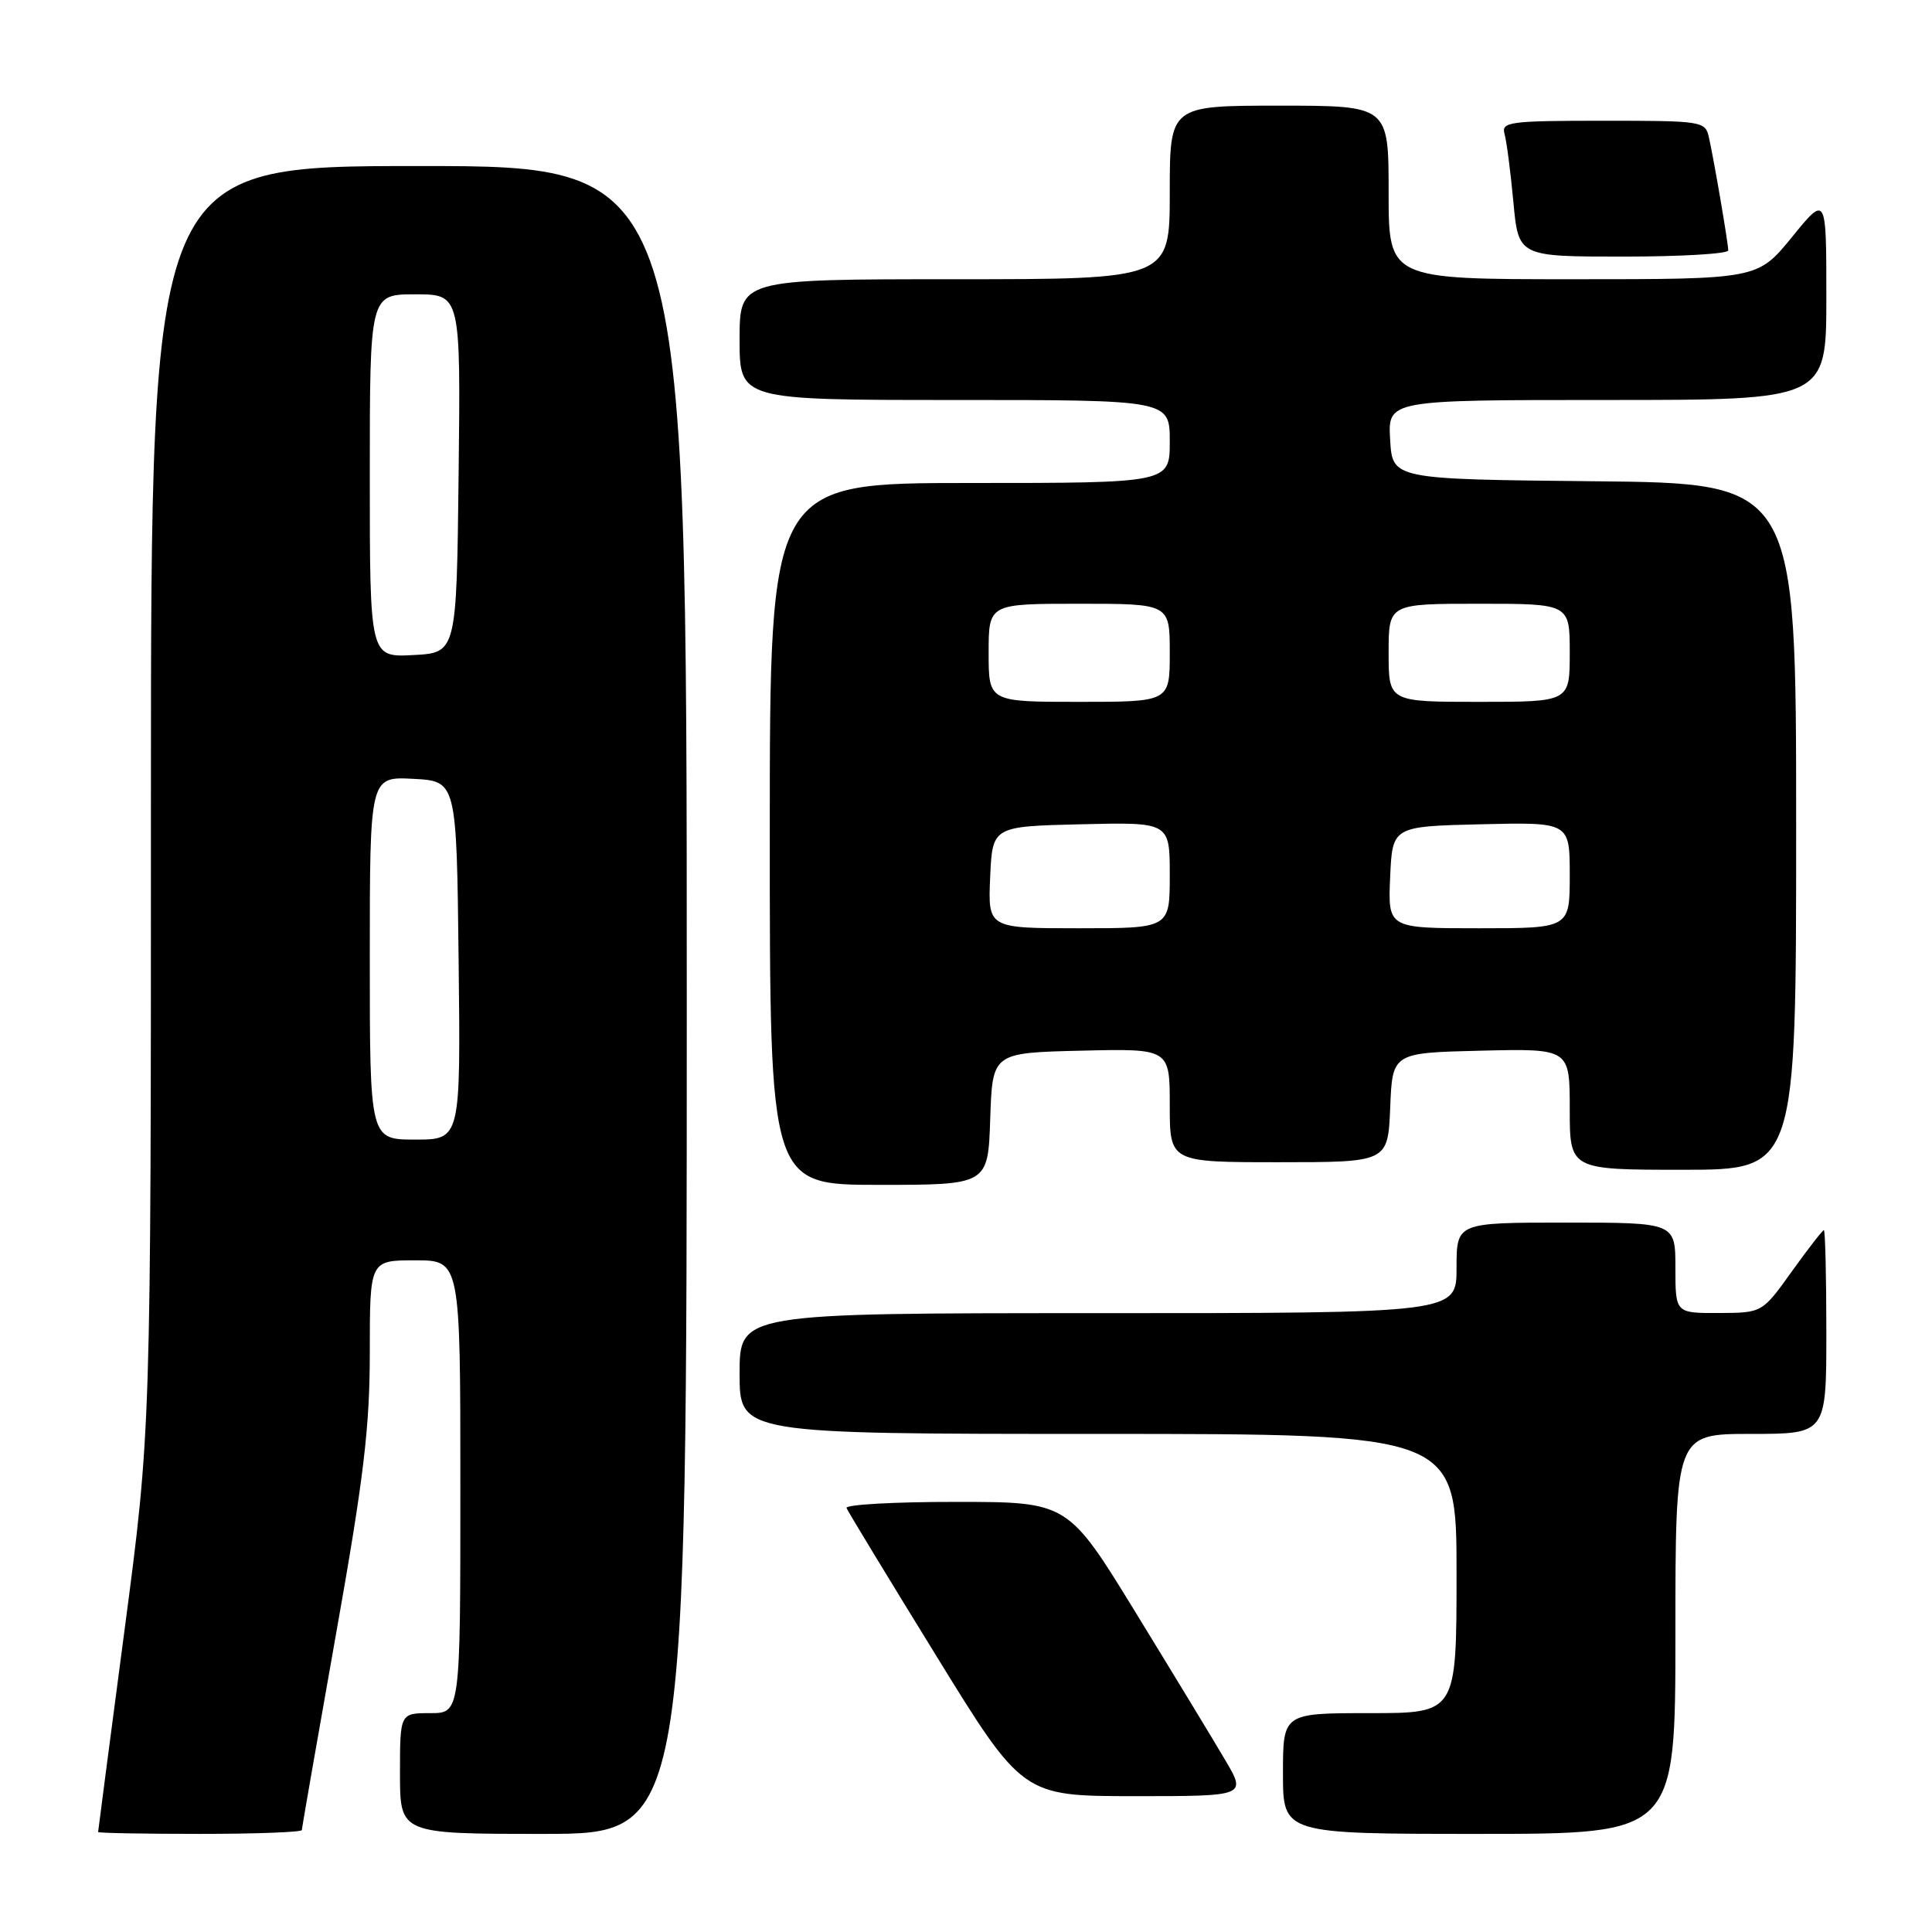 <?xml version="1.0" encoding="UTF-8" standalone="no"?>
<!DOCTYPE svg PUBLIC "-//W3C//DTD SVG 1.1//EN" "http://www.w3.org/Graphics/SVG/1.1/DTD/svg11.dtd" >
<svg xmlns="http://www.w3.org/2000/svg" xmlns:xlink="http://www.w3.org/1999/xlink" version="1.1" viewBox="0 0 256 256">
 <g >
 <path fill="currentColor"
d=" M 40.00 242.49 C 40.00 242.21 42.03 230.58 44.50 216.66 C 48.20 195.85 49.00 189.19 49.00 179.18 C 49.00 167.00 49.00 167.00 55.00 167.00 C 61.00 167.00 61.00 167.00 61.00 197.00 C 61.00 227.00 61.00 227.00 57.00 227.00 C 53.00 227.00 53.00 227.00 53.00 235.00 C 53.00 243.00 53.00 243.00 72.00 243.00 C 91.00 243.00 91.00 243.00 91.00 132.50 C 91.00 22.00 91.00 22.00 55.50 22.00 C 20.00 22.00 20.00 22.00 20.00 105.75 C 20.00 189.50 20.00 189.50 16.50 216.00 C 14.58 230.57 13.00 242.61 13.00 242.75 C 13.00 242.89 19.07 243.00 26.50 243.00 C 33.92 243.00 40.00 242.77 40.00 242.49 Z  M 222.00 216.50 C 222.00 190.00 222.00 190.00 232.00 190.00 C 242.00 190.00 242.00 190.00 242.00 176.50 C 242.00 169.07 241.85 163.00 241.67 163.00 C 241.50 163.00 239.58 165.47 237.42 168.48 C 233.50 173.96 233.50 173.96 227.75 173.98 C 222.00 174.00 222.00 174.00 222.00 168.00 C 222.00 162.00 222.00 162.00 207.50 162.00 C 193.00 162.00 193.00 162.00 193.00 168.00 C 193.00 174.00 193.00 174.00 145.50 174.00 C 98.00 174.00 98.00 174.00 98.00 182.00 C 98.00 190.00 98.00 190.00 145.50 190.00 C 193.00 190.00 193.00 190.00 193.00 208.50 C 193.00 227.00 193.00 227.00 181.50 227.00 C 170.00 227.00 170.00 227.00 170.00 235.00 C 170.00 243.00 170.00 243.00 196.00 243.00 C 222.00 243.00 222.00 243.00 222.00 216.50 Z  M 162.33 233.19 C 160.77 230.54 155.45 221.77 150.50 213.70 C 141.50 199.01 141.50 199.01 126.67 199.01 C 118.51 199.00 111.98 199.37 112.17 199.82 C 112.35 200.27 117.67 209.04 124.00 219.31 C 135.50 237.99 135.50 237.99 150.33 238.00 C 165.17 238.00 165.17 238.00 162.33 233.19 Z  M 131.21 148.25 C 131.50 139.50 131.50 139.50 143.25 139.22 C 155.00 138.94 155.00 138.94 155.00 146.47 C 155.00 154.00 155.00 154.00 169.46 154.00 C 183.91 154.00 183.91 154.00 184.21 146.75 C 184.50 139.50 184.50 139.50 196.25 139.22 C 208.00 138.94 208.00 138.94 208.00 146.97 C 208.00 155.00 208.00 155.00 223.00 155.00 C 238.00 155.00 238.00 155.00 238.00 109.52 C 238.00 64.03 238.00 64.03 211.25 63.77 C 184.50 63.50 184.50 63.50 184.20 58.25 C 183.90 53.00 183.90 53.00 212.95 53.00 C 242.00 53.00 242.00 53.00 242.00 39.41 C 242.00 25.82 242.00 25.82 237.45 31.41 C 232.89 37.00 232.89 37.00 208.45 37.00 C 184.00 37.00 184.00 37.00 184.00 25.50 C 184.00 14.00 184.00 14.00 169.50 14.00 C 155.00 14.00 155.00 14.00 155.00 25.50 C 155.00 37.00 155.00 37.00 126.50 37.00 C 98.00 37.00 98.00 37.00 98.00 45.00 C 98.00 53.00 98.00 53.00 126.50 53.00 C 155.00 53.00 155.00 53.00 155.00 58.50 C 155.00 64.00 155.00 64.00 128.50 64.00 C 102.00 64.00 102.00 64.00 102.00 110.50 C 102.00 157.00 102.00 157.00 116.46 157.00 C 130.92 157.00 130.92 157.00 131.21 148.25 Z  M 229.00 33.18 C 229.00 32.24 227.18 21.57 226.45 18.25 C 225.97 16.05 225.65 16.00 212.41 16.00 C 199.99 16.00 198.91 16.15 199.36 17.75 C 199.63 18.71 200.16 22.76 200.53 26.75 C 201.20 34.00 201.20 34.00 215.10 34.00 C 222.75 34.00 229.00 33.63 229.00 33.18 Z  M 49.00 126.95 C 49.00 102.90 49.00 102.90 54.75 103.20 C 60.50 103.50 60.50 103.50 60.77 127.25 C 61.04 151.00 61.04 151.00 55.02 151.00 C 49.00 151.00 49.00 151.00 49.00 126.95 Z  M 49.00 63.05 C 49.00 39.00 49.00 39.00 55.02 39.00 C 61.04 39.00 61.04 39.00 60.77 62.75 C 60.50 86.50 60.50 86.50 54.75 86.80 C 49.00 87.10 49.00 87.10 49.00 63.05 Z  M 131.20 116.25 C 131.50 109.50 131.50 109.50 143.25 109.22 C 155.00 108.94 155.00 108.94 155.00 115.97 C 155.00 123.00 155.00 123.00 142.95 123.00 C 130.91 123.00 130.91 123.00 131.20 116.25 Z  M 184.20 116.25 C 184.50 109.50 184.50 109.50 196.25 109.22 C 208.00 108.94 208.00 108.94 208.00 115.97 C 208.00 123.00 208.00 123.00 195.95 123.00 C 183.91 123.00 183.91 123.00 184.20 116.25 Z  M 131.00 86.50 C 131.00 80.00 131.00 80.00 143.00 80.00 C 155.00 80.00 155.00 80.00 155.00 86.50 C 155.00 93.00 155.00 93.00 143.00 93.00 C 131.00 93.00 131.00 93.00 131.00 86.50 Z  M 184.00 86.50 C 184.00 80.00 184.00 80.00 196.00 80.00 C 208.00 80.00 208.00 80.00 208.00 86.50 C 208.00 93.00 208.00 93.00 196.00 93.00 C 184.00 93.00 184.00 93.00 184.00 86.50 Z "/>
</g>
</svg>